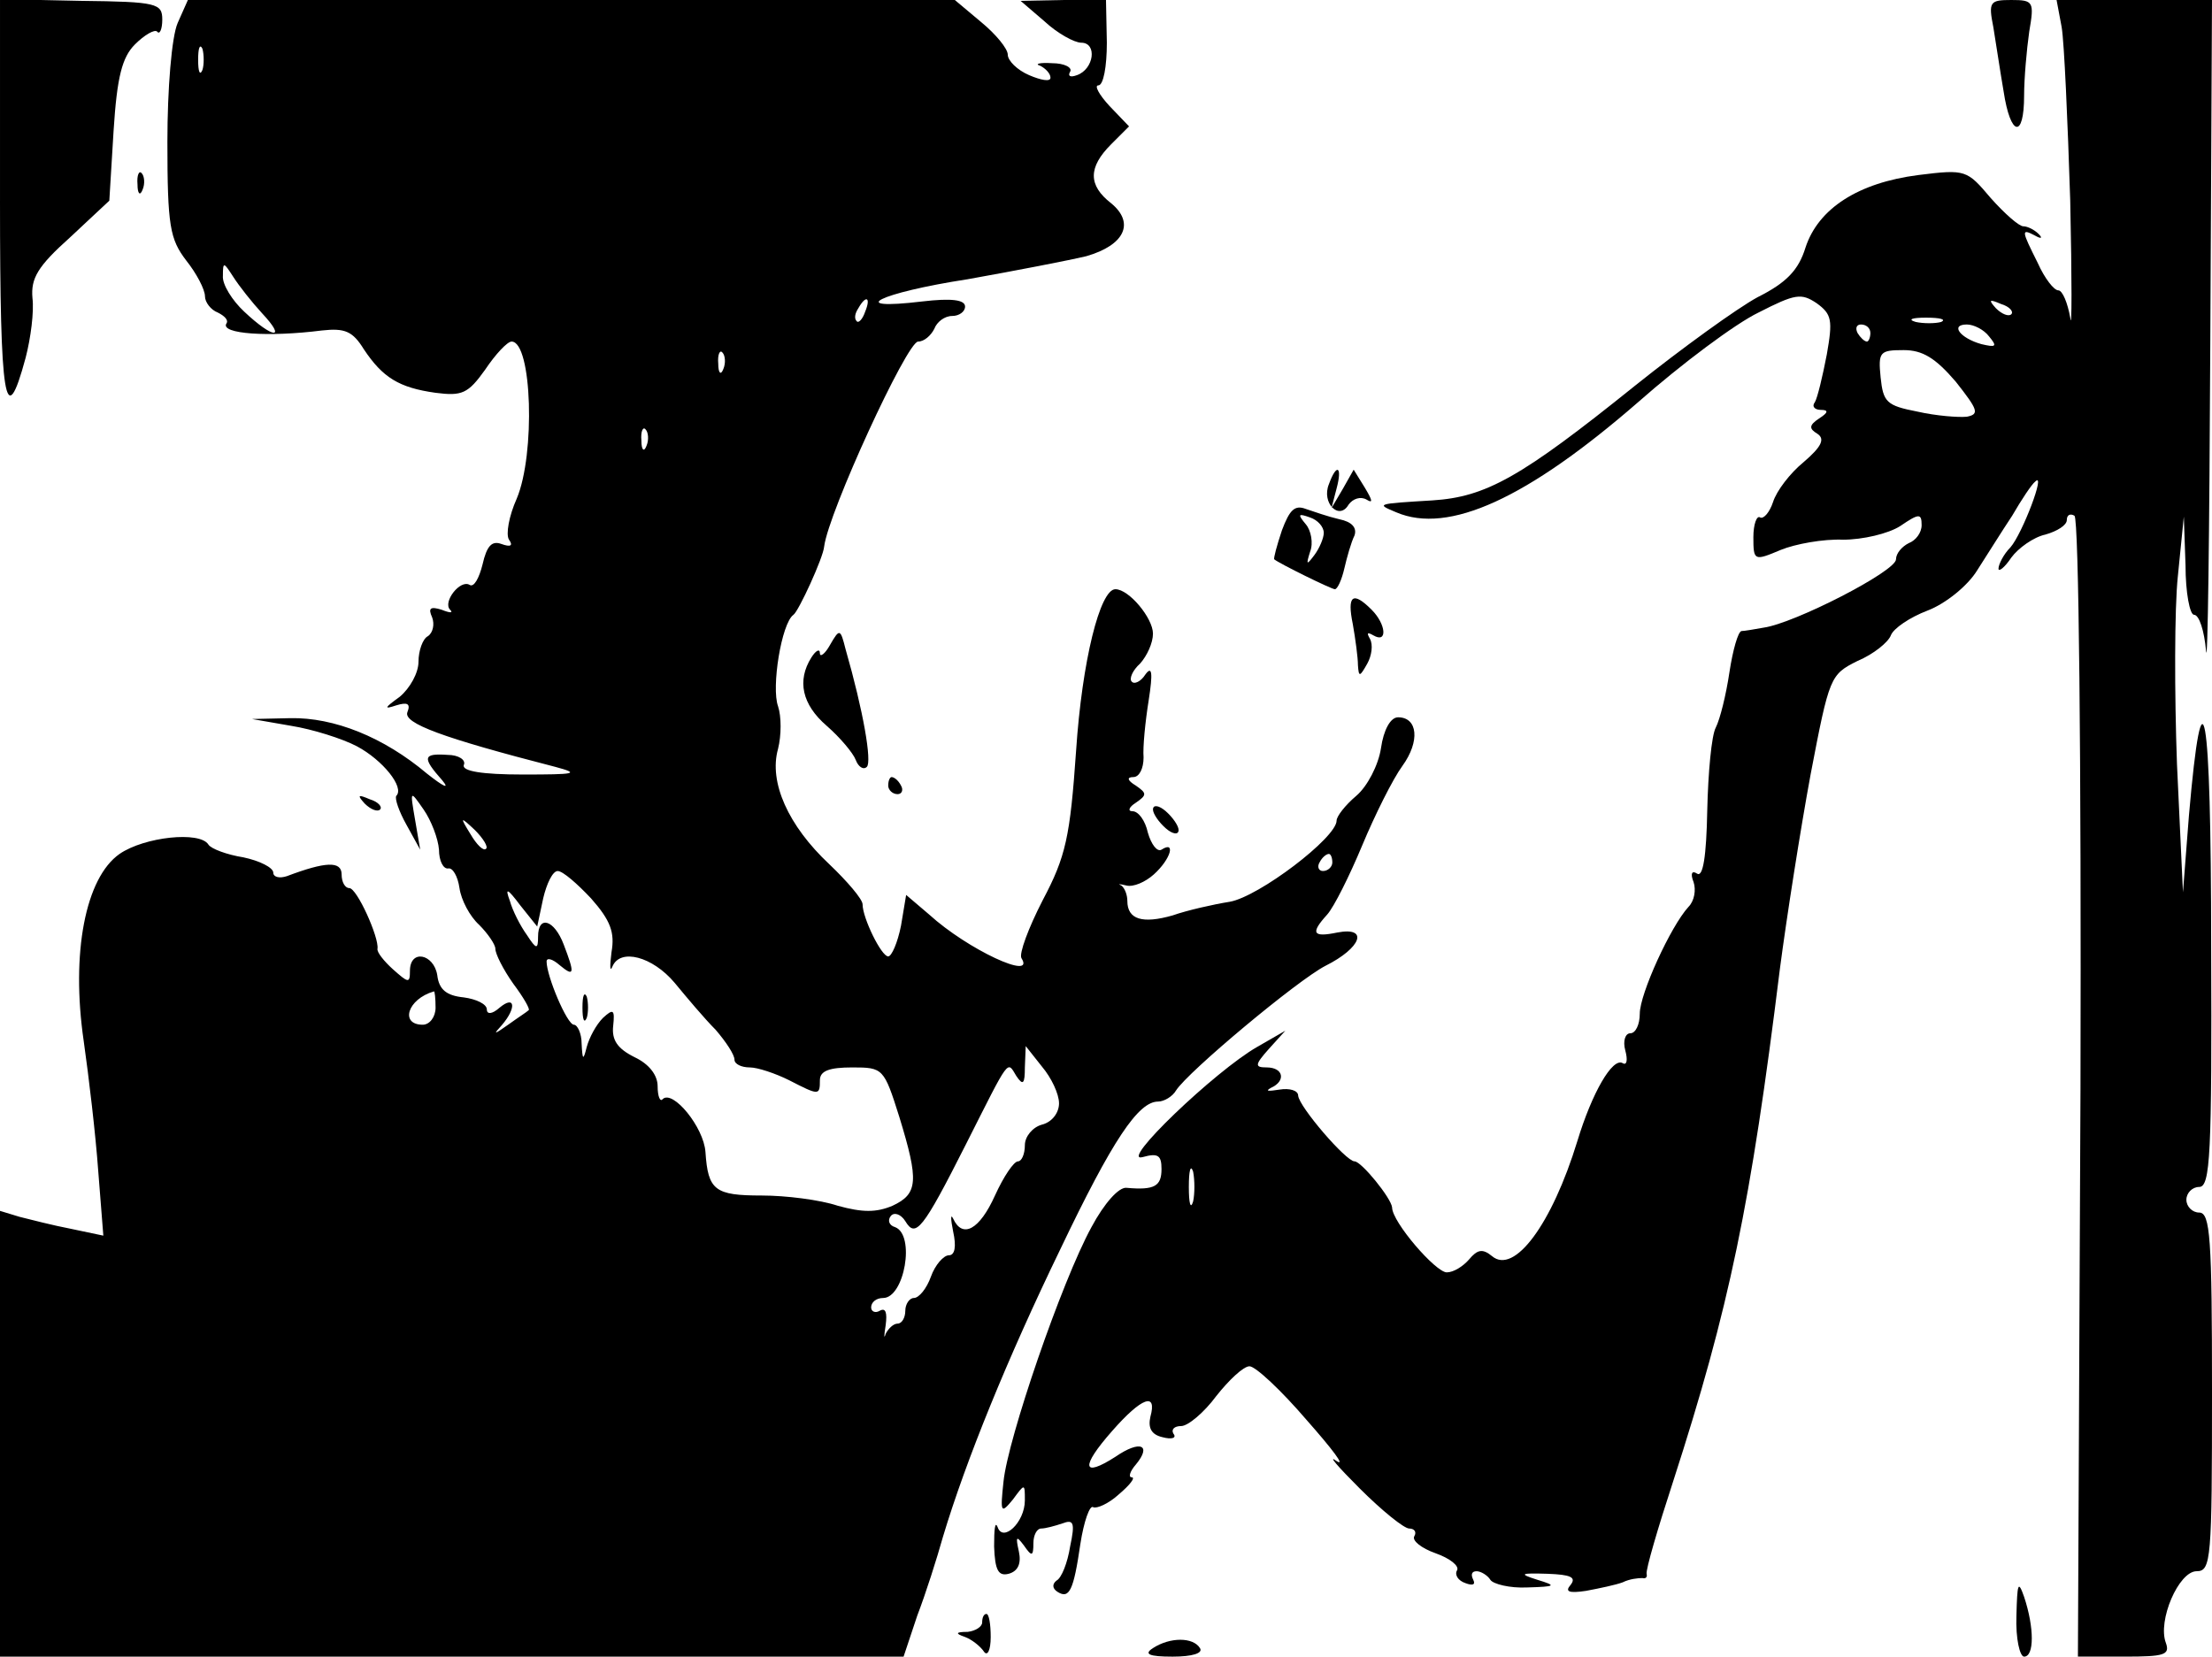 <?xml version="1.0" standalone="no"?>
<!DOCTYPE svg PUBLIC "-//W3C//DTD SVG 20010904//EN"
 "http://www.w3.org/TR/2001/REC-SVG-20010904/DTD/svg10.dtd">
<svg version="1.0" xmlns="http://www.w3.org/2000/svg"
 width="259pt" height="194pt" viewBox="0 0 259 194"
 preserveAspectRatio="xMidYMid meet">

<g transform="translate(0,194) scale(0.1,-0.1)"
fill="#000000" stroke="none">
<path d="M0 1705 c0 -235 6 -273 30 -184 6 23 10 54 8 70 -2 23 6 37 44 71
l46 43 5 82 c4 63 10 86 25 101 11 11 23 18 26 15 3 -4 6 3 6 14 0 19 -6 21
-95 22 l-95 2 0 -236z"/>
<path d="M208 1913 c-7 -16 -12 -77 -12 -139 0 -99 3 -114 22 -139 12 -15 22
-34 22 -42 0 -7 7 -16 15 -19 8 -4 13 -9 10 -13 -7 -12 49 -16 112 -8 27 3 36
-1 49 -22 22 -33 41 -45 84 -51 31 -4 38 -1 58 27 12 18 26 33 31 33 24 0 28
-132 6 -184 -9 -20 -13 -42 -9 -48 5 -7 2 -9 -9 -5 -11 4 -17 -2 -22 -24 -4
-16 -10 -27 -15 -24 -11 7 -32 -20 -23 -29 4 -4 0 -4 -10 0 -13 4 -16 2 -11
-9 3 -8 1 -18 -5 -22 -6 -3 -11 -17 -11 -30 0 -13 -10 -31 -22 -41 -18 -13
-19 -15 -4 -10 13 4 17 2 13 -8 -5 -13 41 -30 173 -64 30 -8 24 -9 -38 -9 -48
0 -71 4 -69 11 3 6 -6 12 -19 12 -29 2 -30 -3 -6 -30 9 -11 1 -7 -18 8 -51 43
-109 66 -160 65 l-45 -1 46 -8 c25 -4 60 -15 77 -24 30 -16 56 -48 46 -58 -2
-3 3 -18 12 -34 l16 -29 -6 35 c-6 35 -6 35 10 12 9 -13 17 -34 18 -47 0 -13
5 -23 11 -22 5 1 11 -9 13 -23 2 -14 12 -33 23 -43 10 -10 19 -23 19 -28 0 -6
9 -24 21 -41 12 -16 20 -30 18 -31 -2 -2 -13 -9 -24 -17 -17 -12 -18 -12 -7 0
17 20 15 35 -3 20 -9 -8 -15 -8 -15 -2 0 6 -12 12 -27 14 -20 2 -29 9 -31 26
-4 25 -32 31 -32 5 0 -15 -2 -14 -20 2 -10 9 -19 20 -18 24 2 13 -24 71 -33
71 -5 0 -9 7 -9 16 0 16 -19 15 -64 -2 -9 -3 -16 -1 -16 4 0 6 -16 14 -35 18
-19 3 -38 10 -41 15 -10 16 -75 9 -104 -11 -40 -28 -57 -116 -42 -219 6 -42
14 -110 17 -152 l6 -76 -38 8 c-21 4 -48 11 -60 14 l-23 7 0 -261 0 -261 529
0 529 0 16 48 c10 26 23 67 30 92 27 90 76 210 137 336 62 130 92 174 115 174
7 0 17 6 21 13 14 22 142 129 175 146 42 21 51 46 14 39 -29 -6 -32 -1 -12 21
8 9 26 45 41 81 15 36 36 78 47 93 21 29 18 57 -5 57 -9 0 -17 -15 -20 -36 -3
-20 -16 -45 -29 -56 -13 -11 -23 -24 -23 -29 0 -20 -91 -89 -125 -95 -19 -3
-50 -10 -67 -16 -35 -10 -53 -5 -53 17 0 7 -3 15 -7 18 -5 2 -2 2 6 0 8 -2 22
4 32 13 20 18 26 40 9 29 -5 -3 -12 6 -16 20 -3 14 -11 25 -18 25 -6 0 -4 5 4
10 13 9 13 11 0 20 -10 6 -11 10 -3 10 7 0 12 10 12 23 -1 12 2 42 6 67 5 32
4 41 -4 30 -5 -8 -13 -12 -16 -8 -3 3 1 13 10 21 8 9 15 24 15 35 0 18 -28 52
-44 52 -18 0 -39 -84 -46 -189 -7 -101 -12 -124 -39 -175 -17 -33 -28 -63 -25
-68 17 -27 -63 10 -108 51 l-27 23 -6 -36 c-4 -20 -11 -36 -15 -36 -8 0 -30
45 -30 61 0 6 -18 27 -39 47 -48 45 -71 96 -60 135 4 16 4 38 0 50 -8 22 4 97
18 107 6 4 35 67 36 80 5 40 97 240 110 240 7 0 15 7 19 15 3 8 12 15 21 15 8
0 15 5 15 11 0 8 -16 10 -50 6 -92 -11 -51 10 53 26 56 10 118 22 139 27 45
13 57 39 29 62 -27 21 -27 42 0 69 l21 21 -23 24 c-12 13 -18 24 -13 24 6 0
10 22 10 50 l-1 50 -50 0 -50 -1 28 -24 c15 -14 35 -25 43 -25 19 0 15 -31 -5
-38 -8 -3 -11 -1 -8 4 3 5 -7 10 -21 10 -15 1 -21 -1 -14 -3 6 -3 12 -9 12
-14 0 -5 -11 -3 -25 3 -14 6 -25 17 -25 24 0 7 -14 24 -31 38 l-31 26 -449 0
-449 0 -12 -27z m29 -55 c-3 -7 -5 -2 -5 12 0 14 2 19 5 13 2 -7 2 -19 0 -25z
m70 -285 c29 -31 13 -30 -21 2 -14 13 -26 32 -25 42 0 17 1 16 12 -1 7 -11 22
-30 34 -43z m706 2 c-3 -9 -8 -14 -10 -11 -3 3 -2 9 2 15 9 16 15 13 8 -4z
m-166 -67 c-3 -8 -6 -5 -6 6 -1 11 2 17 5 13 3 -3 4 -12 1 -19z m-90 -90 c-3
-8 -6 -5 -6 6 -1 11 2 17 5 13 3 -3 4 -12 1 -19z m-188 -472 c-3 -3 -11 5 -18
17 -13 21 -12 21 5 5 10 -10 16 -20 13 -22z m991 -16 c0 -5 -5 -10 -11 -10 -5
0 -7 5 -4 10 3 6 8 10 11 10 2 0 4 -4 4 -10z m-868 -42 c23 -26 28 -40 24 -63
-2 -16 -2 -24 1 -17 9 22 47 12 73 -19 14 -17 35 -42 48 -55 12 -14 22 -29 22
-35 0 -5 8 -9 18 -9 9 0 30 -7 46 -15 35 -18 36 -18 36 0 0 11 11 15 38 15 36
0 37 -1 55 -58 23 -75 22 -90 -8 -104 -19 -8 -35 -8 -64 0 -21 7 -61 12 -89
12 -55 0 -63 6 -66 51 -2 29 -38 73 -50 62 -3 -4 -6 3 -6 15 0 13 -10 26 -27
34 -20 10 -27 20 -25 37 2 19 0 20 -12 9 -8 -8 -16 -23 -19 -34 -4 -16 -5 -16
-6 4 0 12 -5 22 -9 22 -8 0 -32 57 -32 74 0 5 7 3 15 -4 18 -15 18 -10 5 24
-11 29 -30 35 -30 9 0 -15 -2 -15 -13 2 -8 11 -17 29 -20 40 -6 16 -3 15 12
-5 l20 -25 7 33 c4 17 11 32 17 32 6 0 23 -15 39 -32z m-182 -128 c0 -11 -7
-20 -15 -20 -27 0 -18 30 13 39 1 1 2 -8 2 -19z m730 -112 c0 -11 -8 -22 -20
-25 -11 -3 -20 -14 -20 -24 0 -11 -4 -19 -8 -19 -5 0 -17 -18 -27 -40 -18 -40
-38 -51 -49 -27 -3 6 -3 0 0 -15 4 -18 2 -28 -5 -28 -6 0 -16 -11 -21 -25 -5
-14 -14 -25 -20 -25 -5 0 -10 -7 -10 -15 0 -8 -4 -15 -9 -15 -5 0 -11 -6 -14
-12 -2 -7 -2 -2 0 10 2 15 0 21 -7 17 -5 -3 -10 -1 -10 4 0 6 6 11 14 11 25 0
38 74 14 83 -7 2 -9 8 -5 13 4 5 12 2 17 -6 12 -20 20 -11 71 90 52 103 48 98
59 80 8 -12 10 -9 10 10 l1 25 19 -24 c11 -13 20 -32 20 -43z"/>
<path d="M682 760 c0 -14 2 -19 5 -12 2 6 2 18 0 25 -3 6 -5 1 -5 -13z"/>
<path d="M2334 1908 c3 -18 8 -52 12 -75 8 -53 24 -56 24 -5 0 20 3 54 6 75 6
35 5 37 -21 37 -25 0 -27 -2 -21 -32z"/>
<path d="M2414 1908 c3 -18 7 -109 10 -203 2 -93 2 -155 0 -137 -3 17 -9 32
-14 32 -5 0 -16 14 -24 32 -19 38 -20 41 -3 32 7 -4 9 -3 4 2 -5 5 -13 9 -18
9 -5 0 -22 15 -38 33 -28 33 -29 34 -85 27 -70 -9 -117 -39 -132 -85 -8 -26
-22 -41 -56 -58 -24 -13 -89 -60 -144 -104 -133 -107 -174 -130 -237 -134 -66
-4 -66 -4 -42 -14 61 -26 153 16 283 129 51 45 114 92 141 105 43 22 50 23 68
11 18 -13 19 -20 12 -60 -5 -26 -11 -51 -14 -56 -4 -5 0 -9 7 -9 9 0 9 -3 -2
-10 -12 -8 -12 -12 -2 -18 9 -6 5 -15 -16 -33 -16 -13 -32 -34 -36 -47 -4 -12
-11 -20 -15 -18 -4 3 -8 -8 -8 -23 0 -28 1 -28 32 -15 17 7 50 13 73 12 23 0
53 7 67 16 22 15 25 15 25 1 0 -9 -7 -18 -15 -21 -8 -4 -15 -12 -15 -19 0 -14
-119 -75 -155 -80 -11 -2 -23 -4 -26 -4 -4 -1 -10 -22 -14 -48 -4 -27 -11 -55
-16 -65 -5 -9 -9 -53 -10 -97 -1 -54 -5 -79 -12 -74 -6 4 -8 0 -4 -10 3 -9 1
-22 -6 -29 -21 -23 -57 -102 -57 -125 0 -13 -5 -23 -11 -23 -6 0 -9 -9 -6 -20
3 -11 2 -18 -3 -15 -12 7 -36 -35 -53 -91 -30 -98 -74 -157 -100 -135 -11 9
-17 8 -27 -4 -7 -8 -18 -15 -26 -15 -13 0 -64 59 -64 76 -1 11 -36 54 -44 54
-10 0 -65 64 -66 77 0 6 -10 9 -22 7 -13 -2 -17 -2 -10 2 18 8 15 24 -5 24
-14 0 -14 3 3 22 l19 21 -33 -19 c-49 -28 -163 -137 -134 -129 18 5 22 2 22
-14 0 -20 -8 -25 -41 -22 -9 1 -26 -18 -41 -46 -35 -64 -98 -248 -103 -298 -4
-37 -3 -38 11 -21 14 19 14 19 14 -1 0 -26 -26 -50 -32 -31 -3 7 -4 -3 -4 -23
1 -28 5 -35 17 -32 11 3 15 12 12 26 -4 18 -3 19 6 7 9 -13 11 -13 11 3 0 9 4
17 9 17 5 0 16 3 25 6 13 5 15 1 9 -27 -3 -19 -10 -37 -16 -40 -5 -4 -5 -9 1
-13 14 -9 19 1 27 56 4 26 11 46 15 43 4 -2 18 4 30 15 13 11 20 20 15 20 -4
0 -2 7 5 15 19 23 5 29 -24 9 -39 -25 -41 -12 -4 30 35 40 53 46 45 17 -3 -13
1 -21 14 -24 11 -3 17 -1 13 4 -3 5 1 9 9 9 8 0 27 16 41 35 15 19 32 35 39
35 7 0 37 -28 67 -63 30 -34 46 -55 35 -48 -11 8 1 -6 27 -32 26 -26 52 -47
58 -47 6 0 9 -4 6 -9 -3 -5 8 -14 25 -20 17 -6 28 -15 25 -20 -3 -5 1 -12 10
-15 8 -3 12 -2 9 4 -3 6 -2 10 4 10 5 0 13 -5 16 -10 3 -5 23 -10 43 -9 34 1
35 2 12 9 -22 7 -20 8 12 7 27 -1 34 -4 27 -13 -7 -8 -2 -10 18 -7 16 3 35 7
43 10 8 4 18 5 23 5 4 -1 6 1 5 5 -1 5 13 53 31 108 66 204 91 325 125 600 8
61 24 163 36 228 22 115 23 117 55 133 19 8 36 22 39 30 3 8 22 21 43 29 21 8
47 29 58 47 11 17 29 46 41 64 11 19 23 37 27 40 13 13 -15 -61 -29 -77 -8 -8
-14 -20 -14 -25 0 -4 7 1 15 13 8 11 26 24 40 27 14 4 25 11 25 17 0 6 4 8 9
5 5 -4 8 -279 7 -671 l-3 -665 55 0 c46 0 53 2 48 16 -10 26 15 84 36 84 17 0
18 14 18 210 0 180 -2 210 -15 210 -8 0 -15 7 -15 15 0 8 7 15 15 15 13 0 15
38 14 283 0 281 -10 336 -26 152 l-7 -90 -7 150 c-3 83 -3 182 1 220 l7 70 2
-57 c0 -32 5 -58 10 -58 6 0 12 -19 14 -42 2 -24 4 138 5 360 l2 402 -91 0
-91 0 6 -32z m-59 -336 c-3 -3 -11 0 -18 7 -9 10 -8 11 6 5 10 -3 15 -9 12
-12z m-82 -9 c-7 -2 -21 -2 -30 0 -10 3 -4 5 12 5 17 0 24 -2 18 -5z m-83 -13
c0 -5 -2 -10 -4 -10 -3 0 -8 5 -11 10 -3 6 -1 10 4 10 6 0 11 -4 11 -10z m139
-4 c10 -12 8 -13 -9 -9 -25 7 -37 23 -17 23 8 0 20 -6 26 -14z m-39 -53 c26
-33 28 -38 13 -41 -10 -1 -36 1 -58 6 -36 7 -40 11 -43 40 -3 30 -1 32 27 32
22 0 37 -9 61 -37z m-893 -960 c-3 -10 -5 -2 -5 17 0 19 2 27 5 18 2 -10 2
-26 0 -35z"/>
<path d="M161 1724 c0 -11 3 -14 6 -6 3 7 2 16 -1 19 -3 4 -6 -2 -5 -13z"/>
<path d="M1556 1373 c-9 -22 12 -43 23 -24 5 7 14 10 21 6 8 -5 7 -1 -2 14
l-13 21 -13 -23 -13 -22 6 23 c7 26 0 30 -9 5z"/>
<path d="M1501 1319 c-6 -18 -10 -33 -9 -34 6 -5 67 -35 71 -35 3 0 8 11 11
24 3 13 8 31 12 39 3 9 -3 16 -18 19 -13 3 -30 9 -39 12 -13 5 -19 -1 -28 -25z
m49 -3 c0 -6 -5 -18 -11 -26 -9 -12 -10 -12 -5 4 4 10 1 25 -5 32 -10 12 -9
13 5 8 9 -3 16 -11 16 -18z"/>
<path d="M1584 1209 c3 -17 6 -39 6 -48 1 -14 2 -14 11 2 5 9 7 22 3 29 -4 7
-3 8 4 4 17 -10 15 13 -2 30 -22 22 -29 17 -22 -17z"/>
<path d="M972 1185 c-6 -11 -12 -15 -12 -10 0 6 -5 3 -10 -5 -17 -27 -11 -55
18 -80 16 -14 31 -32 34 -40 3 -8 9 -12 13 -8 6 6 -4 65 -25 138 -6 24 -7 24
-18 5z"/>
<path d="M1040 1020 c0 -5 5 -10 11 -10 5 0 7 5 4 10 -3 6 -8 10 -11 10 -2 0
-4 -4 -4 -10z"/>
<path d="M427 999 c7 -7 15 -10 18 -7 3 3 -2 9 -12 12 -14 6 -15 5 -6 -5z"/>
<path d="M1350 992 c0 -5 7 -15 15 -22 8 -7 15 -8 15 -2 0 5 -7 15 -15 22 -8
7 -15 8 -15 2z"/>
<path d="M2361 48 c-1 -27 4 -48 9 -48 12 0 12 34 0 70 -7 20 -8 16 -9 -22z"/>
<path d="M1150 40 c0 -5 -8 -10 -17 -11 -14 0 -15 -2 -3 -6 8 -3 18 -11 22
-17 4 -6 8 1 8 17 0 15 -2 27 -5 27 -3 0 -5 -4 -5 -10z"/>
<path d="M1350 10 c-11 -7 -5 -10 23 -10 23 0 36 4 32 10 -8 13 -35 13 -55 0z"/>
</g>
</svg>
